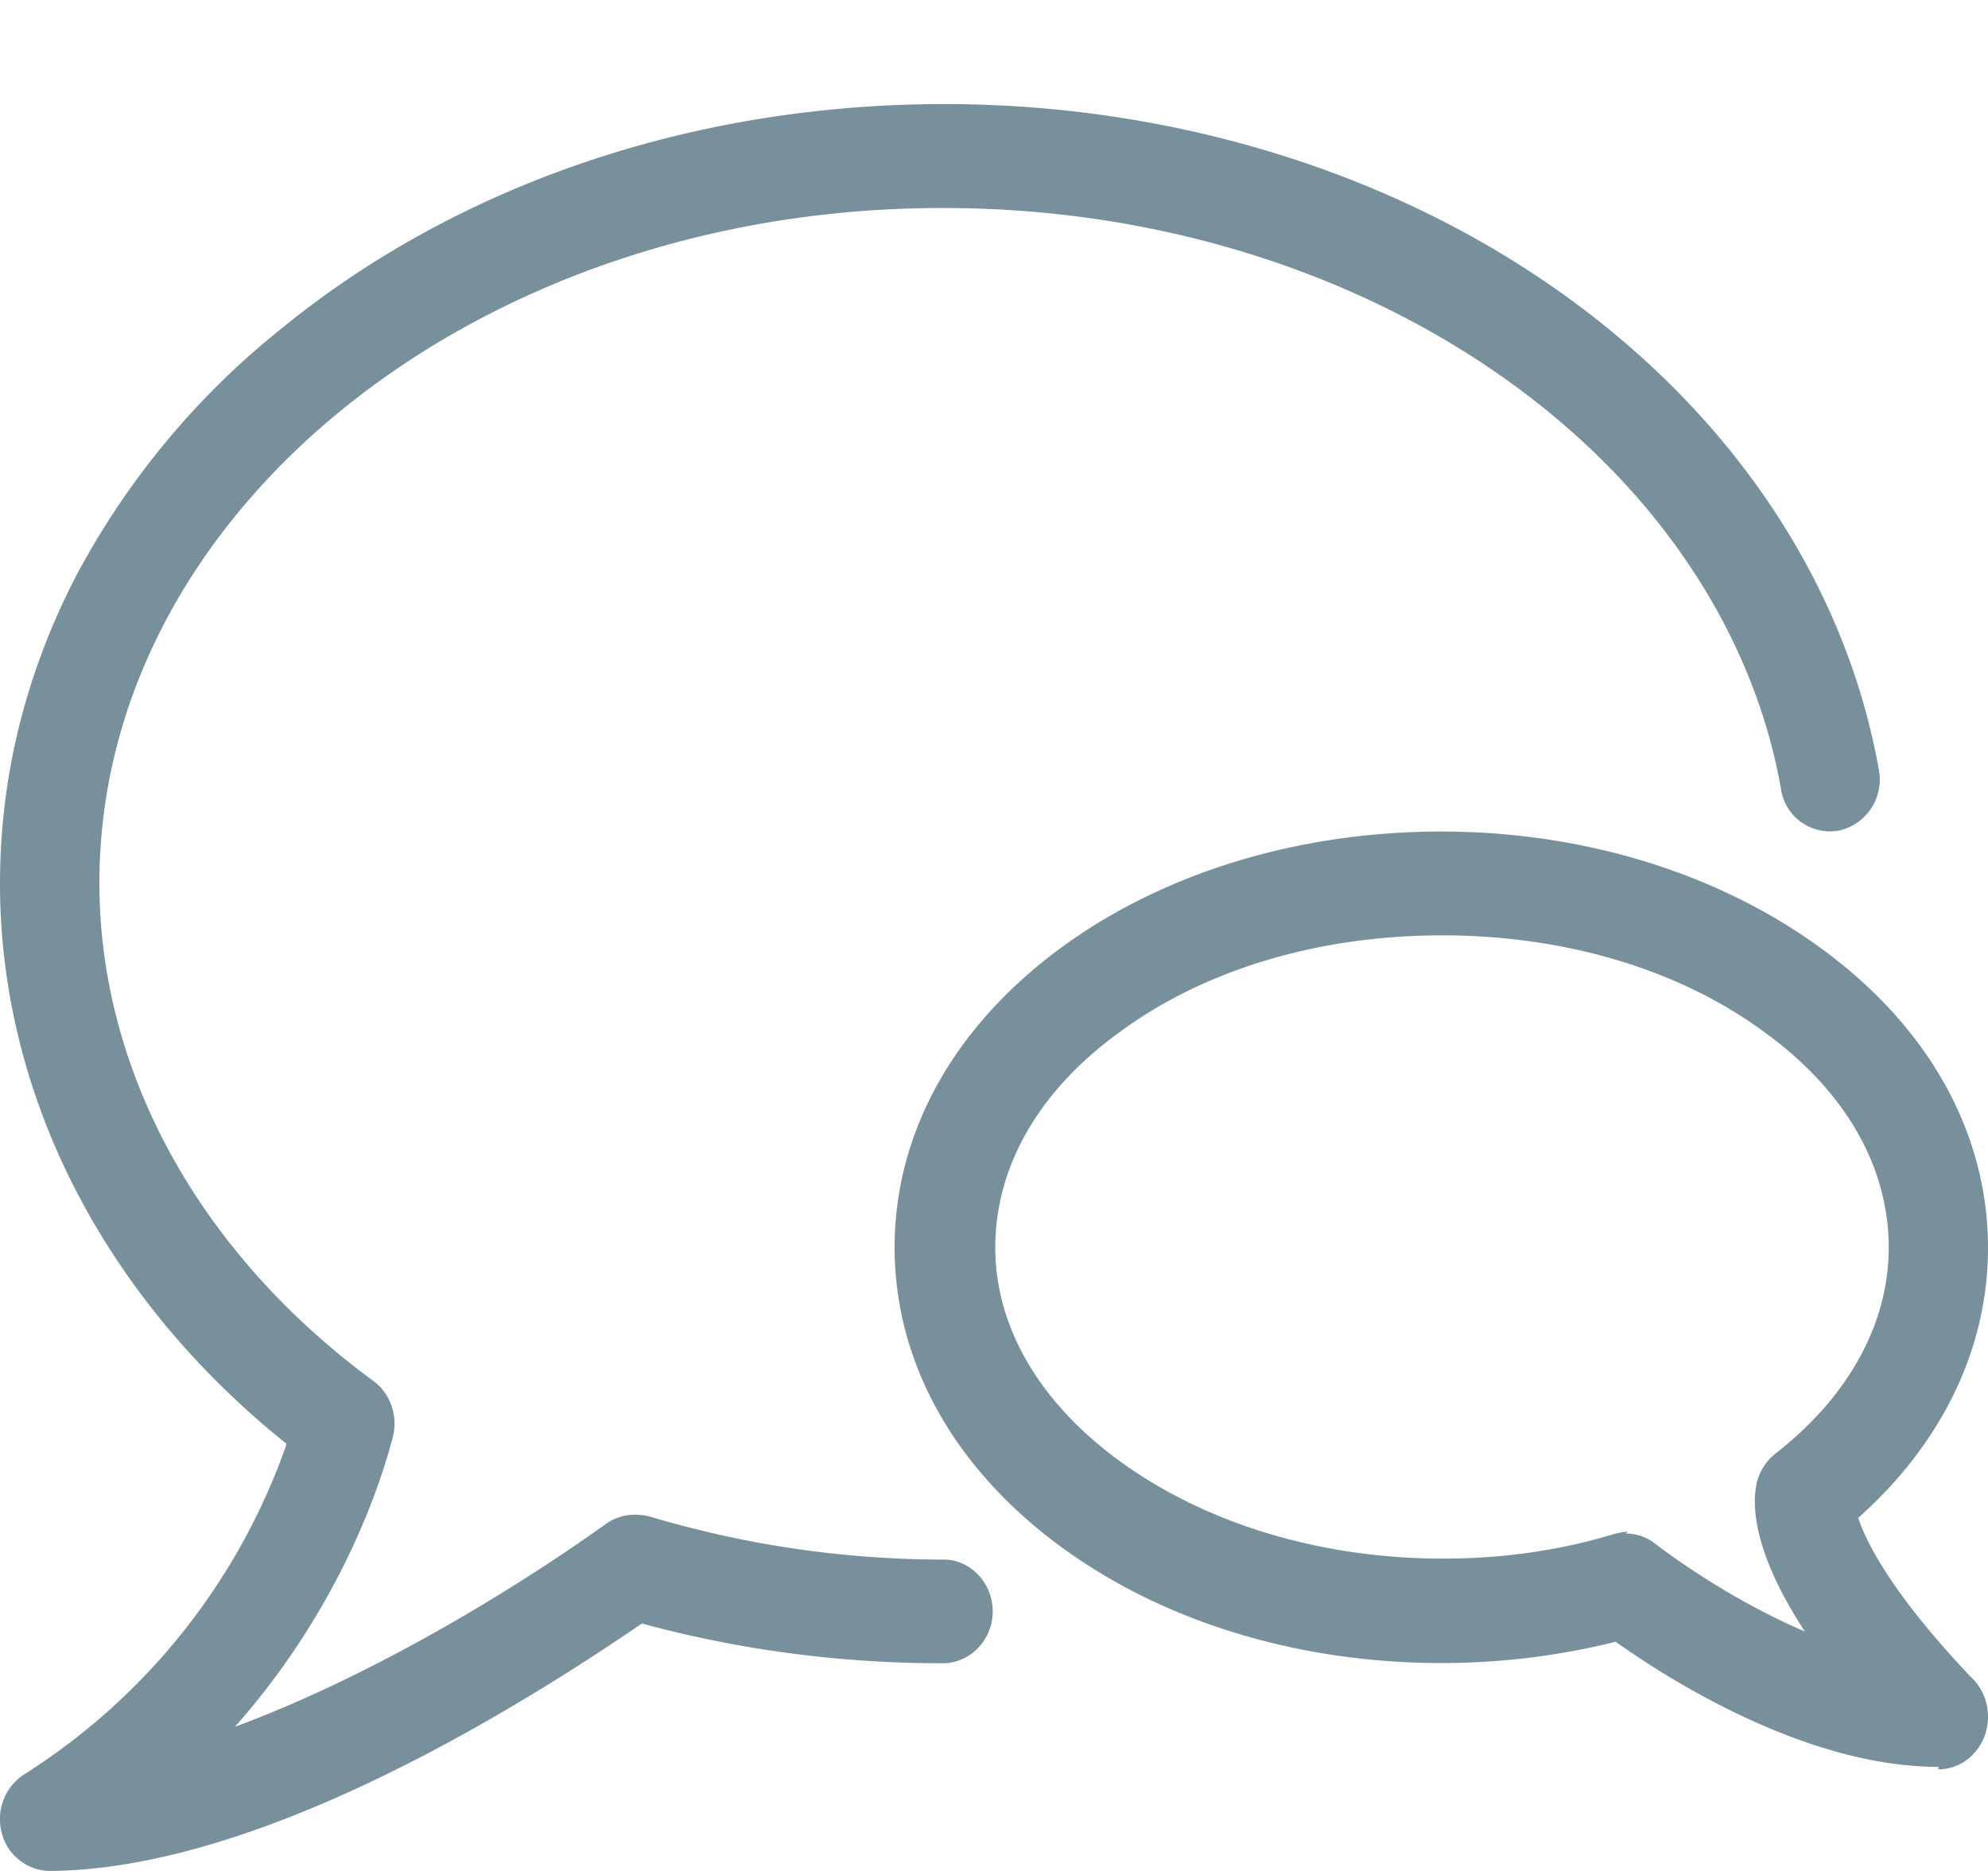 <svg xmlns="http://www.w3.org/2000/svg" viewBox="0 0 17 16"><g fill="#78909C" fill-rule="evenodd"><path d="M16.576 15.11c-1.14 0-2.325-.76-2.76-1.07-.48.12-.98.182-1.49.182-1.222 0-2.377-.352-3.25-.992-.92-.673-1.426-1.584-1.426-2.563 0-.98.507-1.89 1.426-2.564.874-.64 2.028-.992 3.25-.992 1.22 0 2.375.36 3.248 1 .92.67 1.426 1.58 1.426 2.56 0 .86-.392 1.67-1.11 2.31.07.21.288.65.973 1.37.084.08.137.2.137.33 0 .25-.19.45-.425.45zM13.9 13.114c.092 0 .182.03.257.09.008.006.573.448 1.277.748-.462-.706-.45-1.108-.41-1.277a.459.459 0 0 1 .157-.243c.63-.49.97-1.116.97-1.763 0-.69-.37-1.34-1.06-1.84-.73-.54-1.71-.83-2.76-.83-1.05 0-2.03.29-2.76.83-.69.5-1.06 1.15-1.06 1.84 0 .68.38 1.33 1.07 1.83.73.53 1.71.83 2.76.83.51 0 1-.07 1.46-.21.04-.01.08-.02.12-.02z"/><path d="M.425 16a.429.429 0 0 1-.41-.326.455.455 0 0 1 .192-.5 5.475 5.475 0 0 0 2.244-2.826C.89 11.098 0 9.368 0 7.556c0-.915.22-1.8.653-2.635a6.78 6.78 0 0 1 1.752-2.11C3.925 1.57 5.937.89 8.075.89c1.936 0 3.81.572 5.272 1.612 1.474 1.047 2.44 2.5 2.72 4.084a.446.446 0 0 1-.342.517.424.424 0 0 1-.495-.354c-.237-1.35-1.076-2.6-2.36-3.51-1.324-.94-3.027-1.46-4.795-1.46C4.09 1.77.85 4.37.85 7.55c0 1.613.854 3.166 2.343 4.26.146.107.212.3.166.48-.1.386-.44 1.45-1.35 2.477 1.1-.406 2.3-1.11 3.18-1.74.1-.07.23-.09.36-.06.8.24 1.65.37 2.52.37.23 0 .42.2.42.443s-.19.444-.43.444c-.88 0-1.74-.115-2.57-.34-.366.25-1.048.702-1.86 1.126-1.267.66-2.35.99-3.227.99z"/></g></svg>
